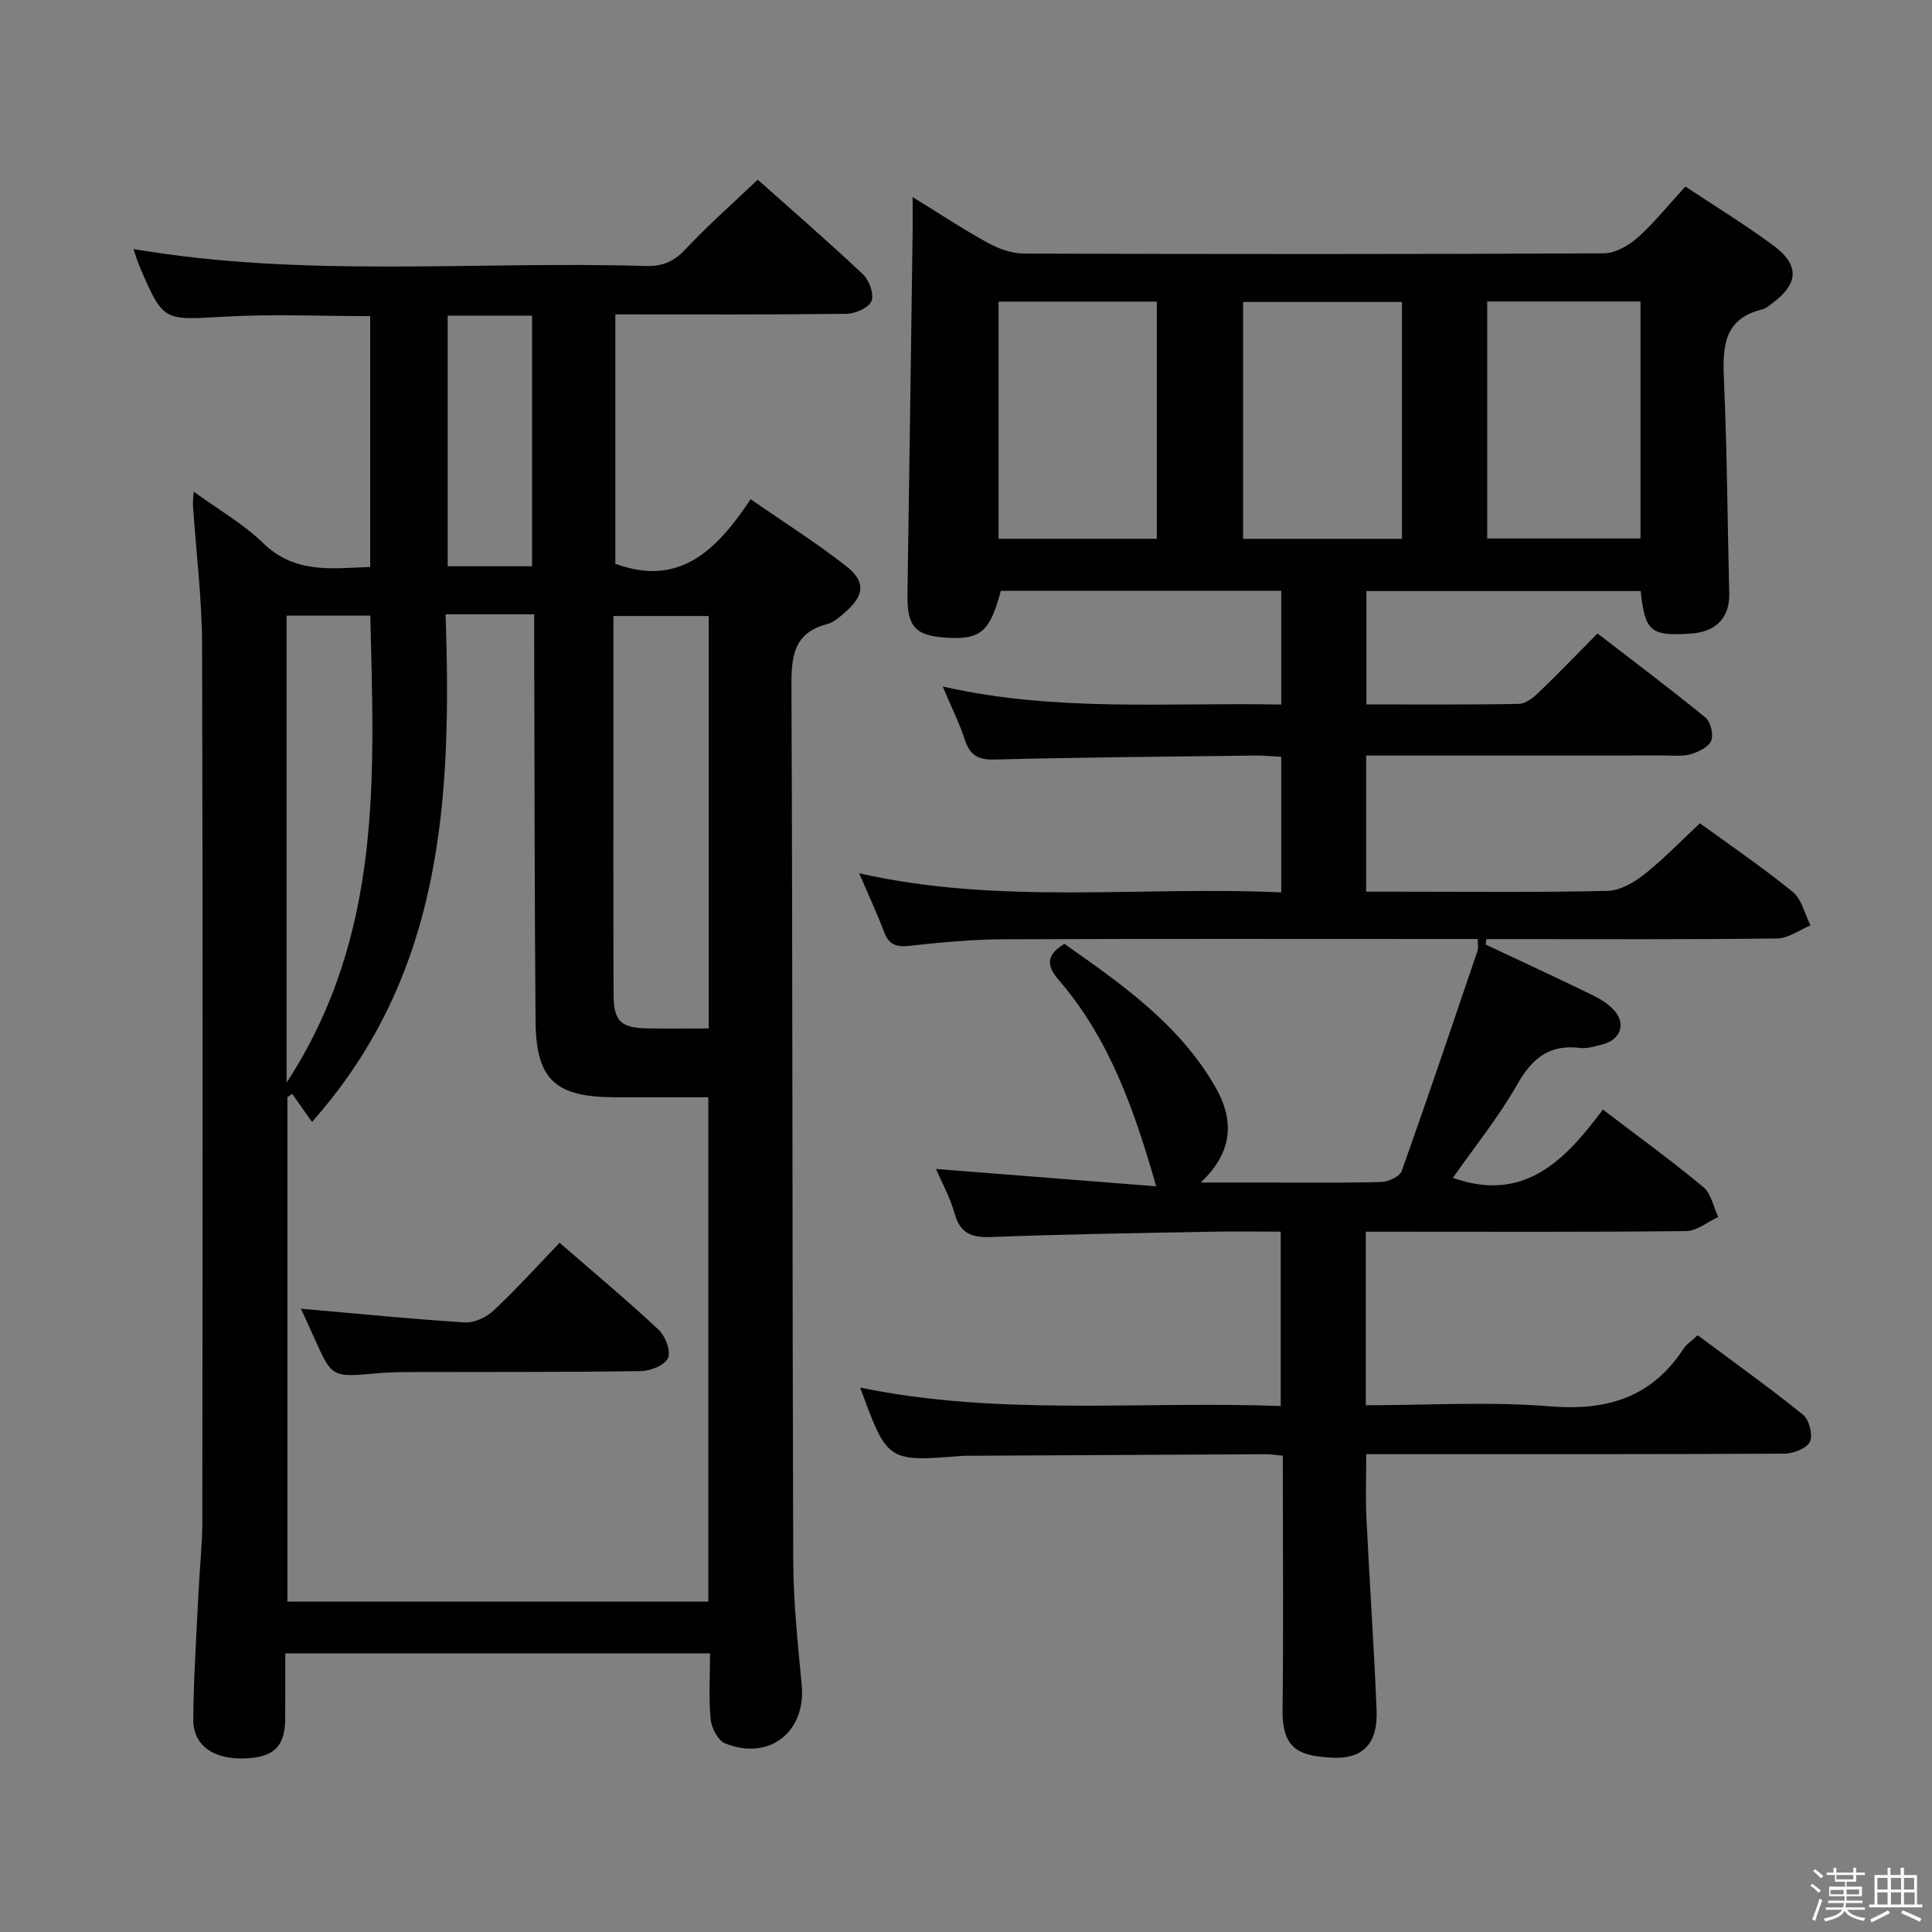 <svg enable-background="new 0 0 400 400" viewBox="0 0 400 400" xmlns="http://www.w3.org/2000/svg"><rect x="0" y="0" width="400" height="400" fill="#808080" stroke="none"/><path d="m374.8 390.4.4-.4c.7.5 1.3 1 1.8 1.4l-.5.5c-.5-.6-1.1-1.1-1.7-1.5zm1 7.3-.6-.3c.5-1.4 1.1-2.8 1.5-4.3.2.1.4.2.6.3-.5 1.3-1 2.8-1.5 4.3zm-.4-10.3.4-.4c.4.3 1 .8 1.7 1.4l-.5.5c-.4-.5-1-1-1.6-1.5zm2.5.3h1.7v-1h.6v1h3.5v-1h.6v1h1.8v.5h-1.8v1.4h-2v1h3.2v2h-3.2v.9h3.3v.5h-3.4c0 .3-.1.6-.1.9h4v.5h-3.7c.7.9 1.9 1.5 3.8 1.7-.1.2-.2.4-.3.6-2.1-.4-3.5-1.1-4-2.1-.4 1-1.8 1.7-4 2.2-.1-.2-.2-.4-.3-.6 2.1-.4 3.4-1 3.8-1.8h-3.4v-.5h3.6c.1-.3.1-.6.2-.9h-3.3v-.5h3.4c0-.3 0-.6 0-.9h-3.2v-2h3.3v-1h-2.1v-1.4h-1.7v-.5zm1.1 3.5v1h2.7c0-.3 0-.4 0-.4 0-.1 0-.2 0-.2 0-.1 0-.2 0-.3h-2.7zm1.2-3v.9h3.5v-.9zm4.7 3h-2.6v.6.4h2.6z" fill="#fafafb"/><path d="m393.6 386.7h.6v1.5h2.7v6.1h1.1v.6h-11v-.6h1.1v-6.1h2.7v-1.5h.6v1.5h2.1v-1.5zm-2.7 8.8.4.6c-1.2.6-2.5 1.3-3.8 1.9-.1-.2-.2-.4-.3-.6 1.2-.6 2.5-1.2 3.7-1.9zm-2.2-6.7v2.4h2.1v-2.4zm0 3v2.5h2.1v-2.5zm2.8-3v2.4h2.1v-2.4zm0 3v2.5h2.1v-2.5zm6 6.1c-1.4-.7-2.7-1.3-3.9-1.8l.3-.6c1.5.6 2.7 1.2 3.9 1.7zm-1.2-9.1h-2.1v2.4h2.1zm-2.1 3v2.5h2.2v-2.5z" fill="#fafafb"/><g fill="#010100"><path d="m265.59 301.39c-1.53-.14-2.49-.32-3.45-.31-20.49.1-40.99.21-61.48.32-.5 0-1-.01-1.5.03-15.44 1.23-15.44 1.23-21.07-14.15 28.82 5.97 57.8 2.74 87.07 3.82 0-12.15 0-23.86 0-36.1-5.05 0-10-.08-14.95.02-14.97.29-29.95.51-44.91 1.09-4.09.16-6.5-.68-7.67-4.9-.91-3.28-2.62-6.35-3.84-9.19 15.25 1.2 30.24 2.38 45.58 3.59-4.55-15.99-9.73-30.57-20.11-42.64-2.36-2.74-3.04-5.04 1.12-7.55 11.76 8.28 23.81 16.62 31.29 29.71 3.65 6.39 3.97 13.05-3.07 19.7h12.92c8.17 0 16.33.11 24.49-.11 1.46-.04 3.79-1.13 4.2-2.27 5.4-15.16 10.54-30.41 15.71-45.65.19-.57.02-1.26.02-2.39-1.85 0-3.48 0-5.11 0-30.99 0-61.99-.07-92.98.06-6.47.03-12.96.61-19.39 1.34-2.74.31-4.35-.07-5.39-2.79-1.46-3.87-3.22-7.63-5.19-12.22 29.2 6.62 58.2 2.62 87.39 3.96 0-9.71 0-18.62 0-28.07-1.87-.09-3.64-.28-5.4-.26-17.98.22-35.95.36-53.92.82-3.46.09-5.13-.88-6.18-4.08-1.13-3.44-2.77-6.72-4.59-11.04 23.55 5.36 46.69 3.26 70.09 3.74 0-8.14 0-15.71 0-23.54-19.54 0-38.81 0-58.06 0-2.25 8.44-4.17 10.11-11.12 9.71-6.67-.39-8.32-2.31-8.21-9.1.39-24.97.72-49.94 1.07-74.91.03-2.13 0-4.27 0-7.23 5.62 3.46 10.55 6.73 15.72 9.56 2.21 1.21 4.92 2.13 7.41 2.14 39.99.13 79.99.15 119.98-.05 2.39-.01 5.17-1.63 7.05-3.31 3.45-3.08 6.37-6.76 9.83-10.52 6.1 4.05 12.33 7.86 18.18 12.18 5.5 4.06 5.28 7.92-.14 11.95-.67.5-1.35 1.12-2.11 1.31-7.97 1.92-8.25 7.69-7.95 14.42.65 14.79.74 29.6 1.1 44.41.12 4.93-2.67 7.91-7.87 8.28-8.39.58-9.58-.39-10.47-8.8-18.75 0-37.53 0-56.78 0v23.47c10.66 0 21.11.09 31.57-.11 1.4-.03 2.98-1.28 4.1-2.36 3.97-3.8 7.77-7.77 12.18-12.22 7.54 5.82 15.06 11.46 22.33 17.4 1.08.88 1.72 3.49 1.22 4.78-.5 1.3-2.57 2.32-4.15 2.8-1.7.51-3.63.29-5.46.29-18.66.01-37.33.01-55.99.01-1.81 0-3.62 0-5.85 0v28.18h6.48c14.5 0 29 .17 43.49-.16 2.59-.06 5.47-1.73 7.61-3.42 4.03-3.19 7.62-6.94 11.52-10.58 6.15 4.48 12.9 9.07 19.21 14.2 1.87 1.52 2.49 4.59 3.69 6.94-2.3.94-4.58 2.68-6.89 2.71-18.33.23-36.66.13-54.99.13-1.74 0-3.48 0-5.23 0-.06.37-.11.75-.17 1.12 7.32 3.45 14.66 6.83 21.94 10.38 1.76.85 3.59 1.94 4.82 3.4 2.3 2.74 1.11 5.9-2.33 6.83-1.6.43-3.32 1-4.89.8-6.34-.78-9.9 2.14-12.98 7.55-3.89 6.85-8.92 13.05-13.33 19.35 14.79 5.27 23.33-3.75 31.06-14.14 7.43 5.67 14.29 10.64 20.8 16.05 1.62 1.35 2.09 4.1 3.08 6.2-2.21 1.02-4.42 2.89-6.65 2.91-20.16.23-40.33.13-60.49.13-1.82 0-3.64 0-5.82 0v35.93c12.91 0 25.61-.8 38.15.23 11.82.97 21.05-1.86 27.65-11.96.61-.94 1.66-1.59 2.91-2.76 7.33 5.46 14.73 10.75 21.8 16.45 1.27 1.03 2.09 4.17 1.45 5.57-.62 1.37-3.38 2.47-5.21 2.49-26.83.15-53.66.11-80.49.11-1.98 0-3.95 0-6.17 0 0 4.63-.17 8.91.03 13.16.64 13.28 1.57 26.55 2.11 39.84.28 6.96-2.82 10.24-9.49 9.83-6.53-.41-10.09-1.72-9.98-9.94.2-15.66.06-31.33.06-46.99-.01-1.8-.01-3.6-.01-5.58zm-26.08-189.84c0-16.7 0-32.76 0-49.1-11.03 0-21.74 0-32.77 0v49.1zm50.75.01c0-16.46 0-32.66 0-49.04-11.19 0-22.05 0-32.89 0v49.04zm17.65-49.14v49.07h31.74c0-16.53 0-32.73 0-49.07-10.75 0-21.15 0-31.74 0z"/><path d="m147 342.31c-29.46 0-58.38 0-87.94 0 0 4.61.02 9.05-.01 13.49-.03 5.74-2.28 7.99-8.17 8.25-6.66.3-10.93-2.62-10.87-8.15.08-8.81.68-17.62 1.1-26.43.23-4.82.77-9.63.78-14.44.05-60.5.12-120.99-.05-181.49-.03-9.62-1.24-19.23-1.89-28.84-.05-.76.07-1.53.15-2.91 5.17 3.76 10.31 6.68 14.4 10.67 6.53 6.35 14.13 5.23 22.14 4.92 0-17.44 0-34.52 0-51.93-10.17 0-20.29-.46-30.34.12-12.5.71-12.48 1.08-17.44-10.49-.43-1.01-.73-2.08-1.23-3.52 35.48 6.04 70.81 2.45 106 3.51 3.43.1 5.81-.82 8.21-3.38 4.65-4.97 9.79-9.48 15.04-14.49 7.05 6.28 14.57 12.79 21.8 19.61 1.29 1.22 2.33 4.11 1.75 5.52-.57 1.39-3.33 2.61-5.14 2.64-15.82.2-31.65.12-47.89.12v51.63c13.31 4.92 21.06-2.89 28.01-13.36 6.89 4.77 13.6 9.01 19.82 13.88 4.07 3.19 3.7 6.1-.24 9.51-1.12.97-2.35 2.11-3.71 2.46-6.95 1.79-7.45 6.64-7.42 12.83.26 60.33.16 120.66.37 180.98.03 8.62.94 17.26 1.76 25.86.92 9.68-6.76 15.78-15.9 12.05-1.47-.6-2.79-3.22-2.97-5.03-.4-4.43-.12-8.91-.12-13.59zm-86.51-115.85c-.33.24-.66.47-.99.71v104.42h87.15c0-34.91 0-69.48 0-104.41-6.66 0-12.97.01-19.28 0-12.44-.03-16.39-3.61-16.49-15.86-.22-25.99-.2-51.99-.28-77.99-.01-1.94 0-3.87 0-6.15-3.6 0-6.42 0-9.23 0-2.78 0-5.56 0-9.11 0 1.25 37.77-.36 74.39-27.67 105.11-1.61-2.28-2.86-4.06-4.1-5.83zm86.24-13.53c0-28.77 0-57 0-85.39-6.66 0-13.04 0-19.73 0v23.8c0 18.16-.03 36.32.03 54.48.02 5.65 1.49 7.02 7.16 7.1 3.99.06 7.98.01 12.54.01zm-87.39 11.21c19.95-30.57 18.11-63.58 17.33-96.68-5.93 0-11.5 0-17.33 0zm33.35-106.9h17.47c0-17.53 0-34.72 0-51.89-6.02 0-11.61 0-17.47 0z"/><path d="m62.31 270.95c11.53 1.01 22.71 2.14 33.92 2.84 1.97.12 4.49-1.07 5.99-2.48 4.7-4.42 9.04-9.22 13.64-14.01 7.29 6.34 14.05 11.97 20.47 17.98 1.4 1.31 2.6 4.38 1.99 5.85s-3.59 2.71-5.56 2.74c-15.81.24-31.62.15-47.43.2-2.49.01-5 .04-7.48.27-9.14.83-9.13.86-12.87-7.52-.95-2.11-1.92-4.21-2.67-5.87z"/></g></svg>